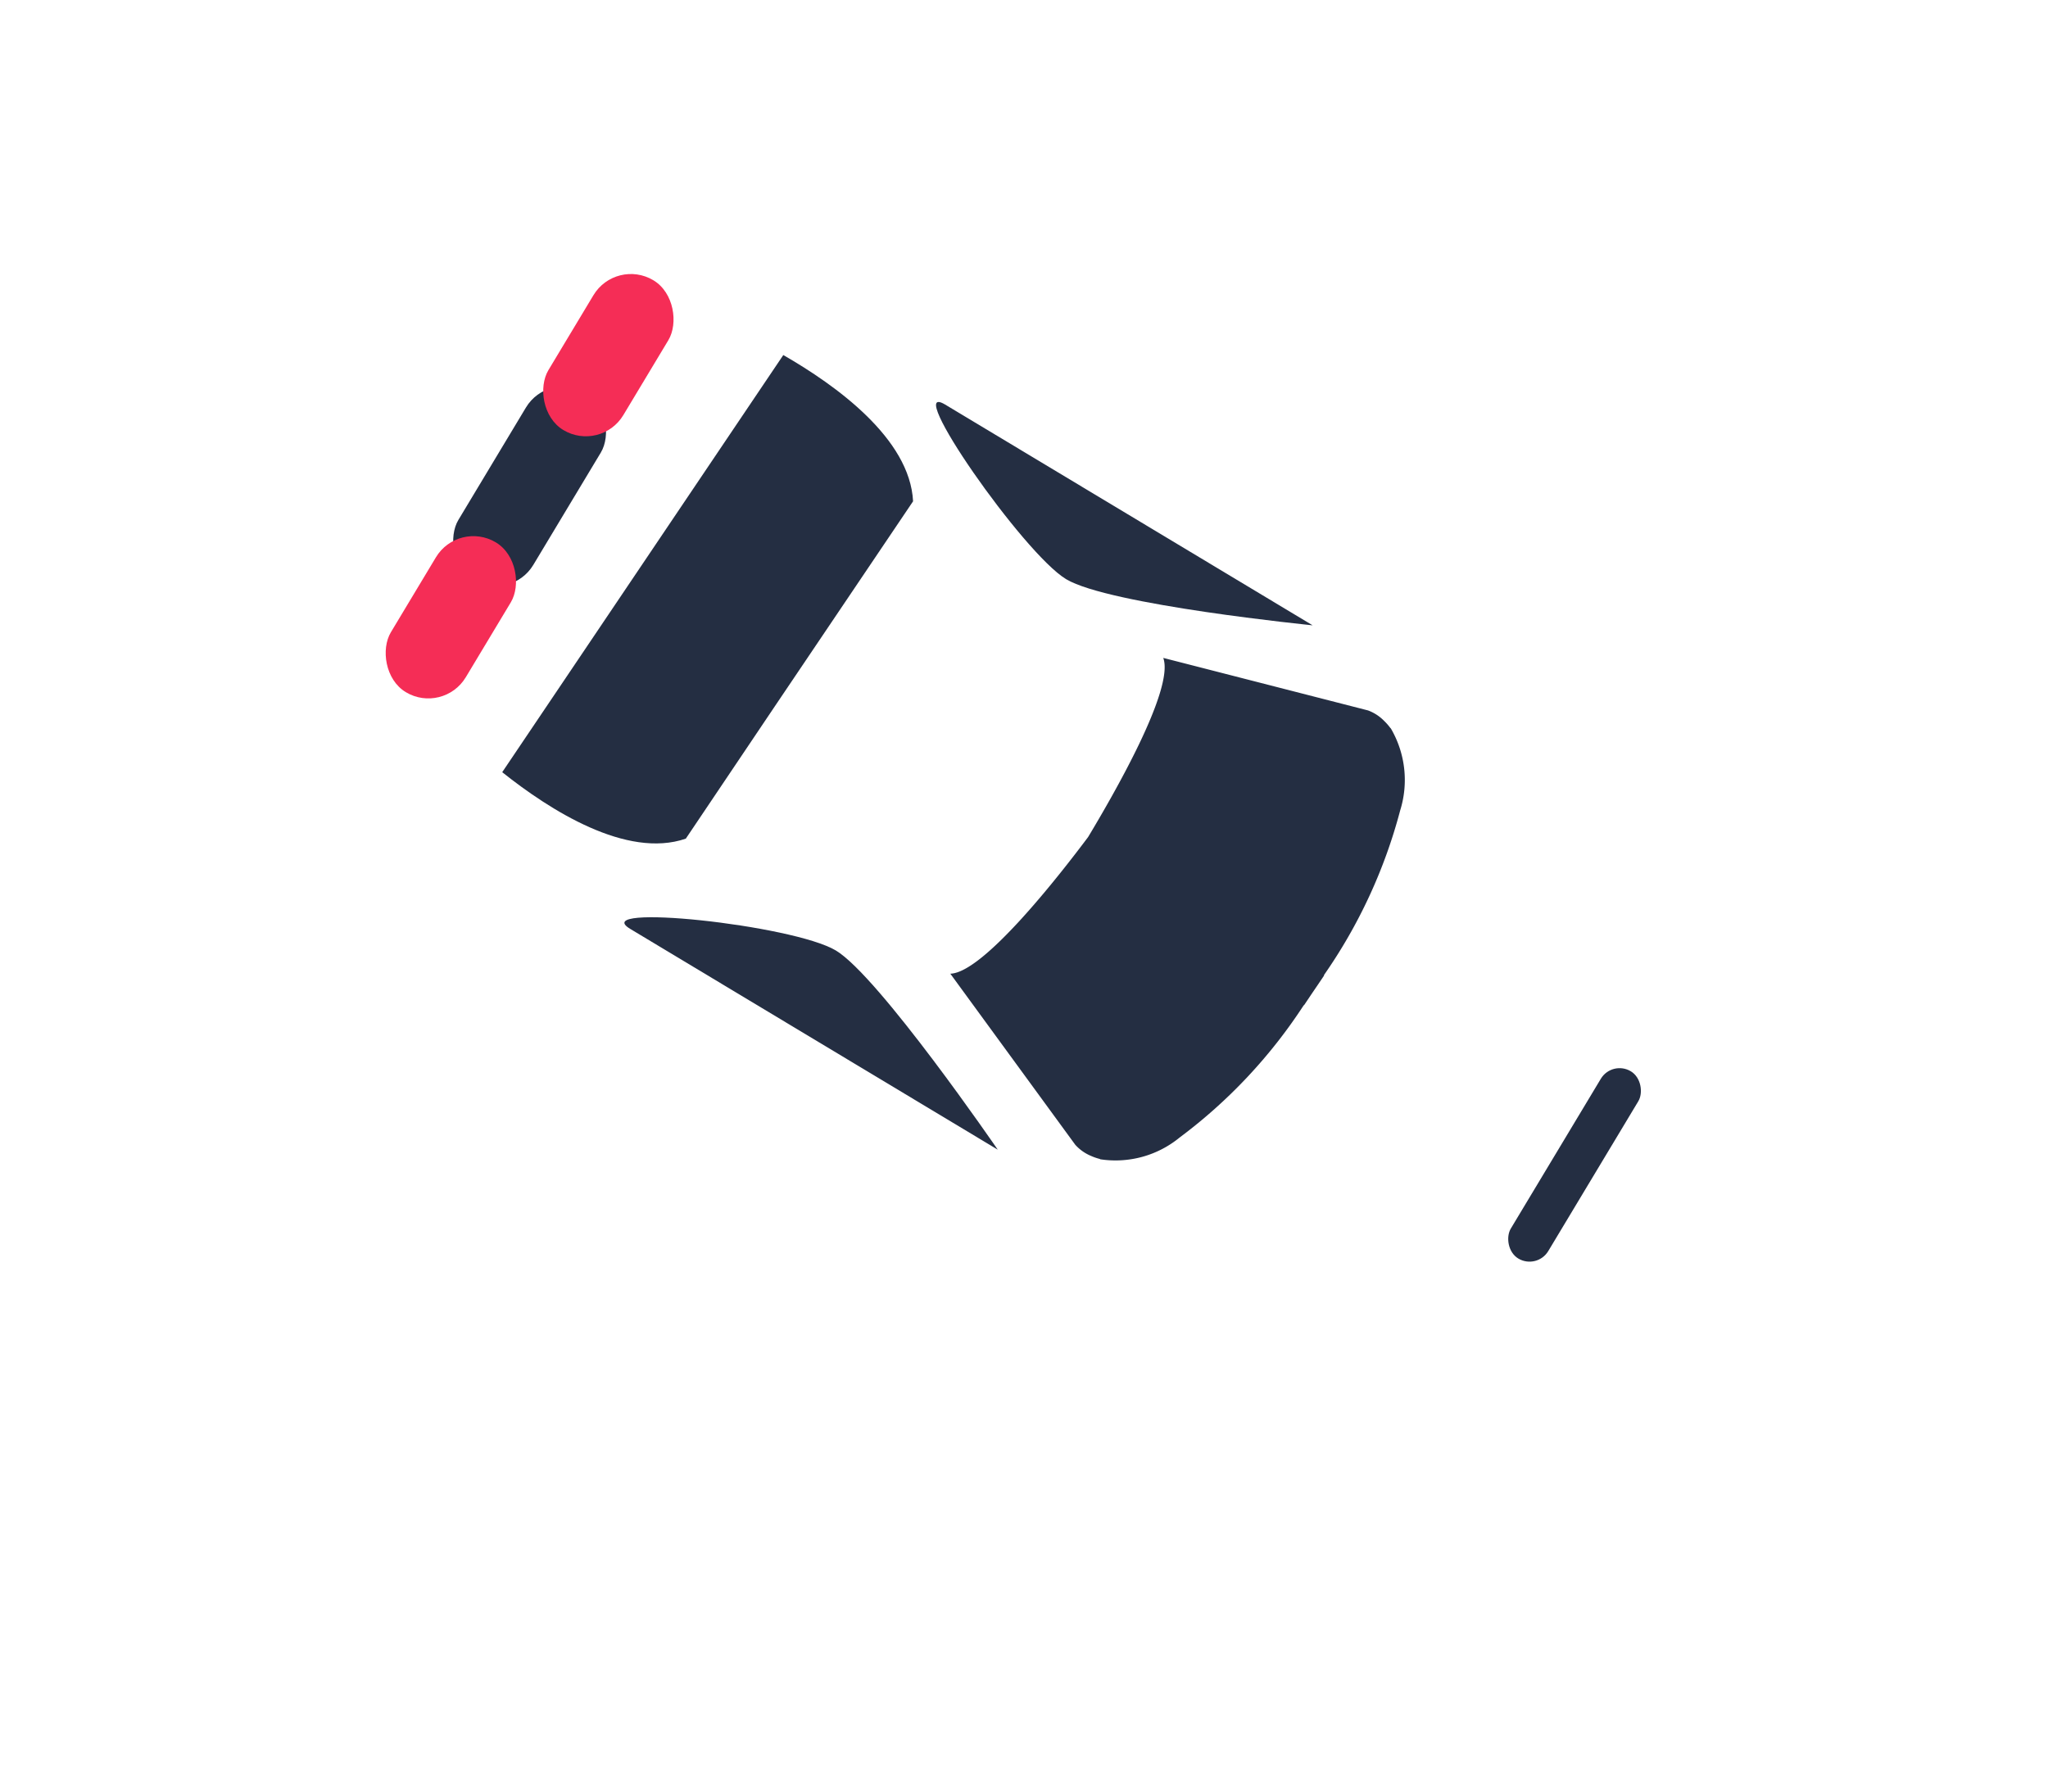 <svg xmlns="http://www.w3.org/2000/svg" xmlns:xlink="http://www.w3.org/1999/xlink" width="46.87" height="41.023" viewBox="0 0 46.87 41.023">
  <defs>
    <filter id="Fill_1" x="0" y="0" width="46.87" height="41.023" filterUnits="userSpaceOnUse">
      <feOffset dy="2" input="SourceAlpha"/>
      <feGaussianBlur stdDeviation="2" result="blur"/>
      <feFlood flood-opacity="0.2"/>
      <feComposite operator="in" in2="blur"/>
      <feComposite in="SourceGraphic"/>
    </filter>
  </defs>
  <g id="Car" transform="translate(13.927 2.299) rotate(31)">
    <g transform="matrix(0.86, -0.52, 0.52, 0.86, -13.12, 5.2)" filter="url(#Fill_1)">
      <path id="Fill_1-2" data-name="Fill 1" d="M30.878,9.494l.1-1.883h0l.009-.164a21.1,21.1,0,0,0-.34-3.715c-.354-1.07-1.669-1.618-2.762-1.892A1.6,1.6,0,0,0,26.7,1.255l-2.96-.163a1.653,1.653,0,0,0-1.044.285l-.433-.024-1.316-.073L20.512.025,20.064,0l.114,1.239L12.313.806a1.661,1.661,0,0,0-1.008-.4L4.072.009A1.632,1.632,0,0,0,2.936.364C2.053.446.7.714.56,1.6L.28,6.97,0,12.342c.043.894,1.365,1.31,2.233,1.488a1.64,1.64,0,0,0,1.093.479l7.233.4a1.651,1.651,0,0,0,1.044-.285l7.916.436L19.3,15.975l.448.025.512-1.1,1.291.071.44.032a1.667,1.667,0,0,0,1,.391l2.96.163A1.654,1.654,0,0,0,27,15.262c1.143-.135,2.631-.52,3.118-1.6a21.046,21.046,0,0,0,.724-3.656l.027-.512Z" transform="translate(13.76 4) rotate(29)" fill="#fff"/>
    </g>
    <rect id="Rectangle" width="2" height="5" rx="1" transform="translate(2 6)" fill="#242e42"/>
    <rect id="Rectangle-2" data-name="Rectangle" width="2" height="4" rx="1" transform="translate(2 3)" fill="#f52d56"/>
    <rect id="Rectangle-3" data-name="Rectangle" width="1" height="5" rx="0.5" transform="translate(31 7)" fill="#242e42"/>
    <rect id="Rectangle-4" data-name="Rectangle" width="2" height="4" rx="1" transform="translate(2 10)" fill="#f52d56"/>
    <path id="Path" d="M7.313,6.556H7.305a11.819,11.819,0,0,1-.875,4.061,2.312,2.312,0,0,1-1.3,1.363l-.016,0a1.2,1.2,0,0,1-.205.043,1,1,0,0,1-.441-.033L0,10.106C.641,9.7.983,6.871,1.092,5.8c0-1.075-.043-3.923-.638-4.4L5.09.017a1,1,0,0,1,.442.016,1.254,1.254,0,0,1,.2.064L5.748.1A2.339,2.339,0,0,1,6.9,1.6a11.873,11.873,0,0,1,.446,4.133h.008c-.007.139-.014.275-.022.409s-.013.27-.021.409Z" transform="translate(17 3)" fill="#242e42"/>
    <path id="Path-2" data-name="Path" d="M4.866,1.415,4.573,7.03,4.4,10.425l-.011.213c-.923,1.1-3.009,1.043-4.385.86L.6,0C1.987-.027,4.067.144,4.87,1.34Z" transform="translate(5.83 2.936)" fill="#242e42"/>
    <path id="Path_5" data-name="Path 5" d="M.19,0H10S5.769,2,4.621,2-.963,0,.19,0Z" transform="translate(10 2)" fill="#242e42"/>
    <path id="Path_5-2" data-name="Path 5" d="M.195,2h9.81S5.63,0,4.482,0-.958,2,.195,2Z" transform="translate(10 14)" fill="#242e42"/>
  </g>
</svg>
